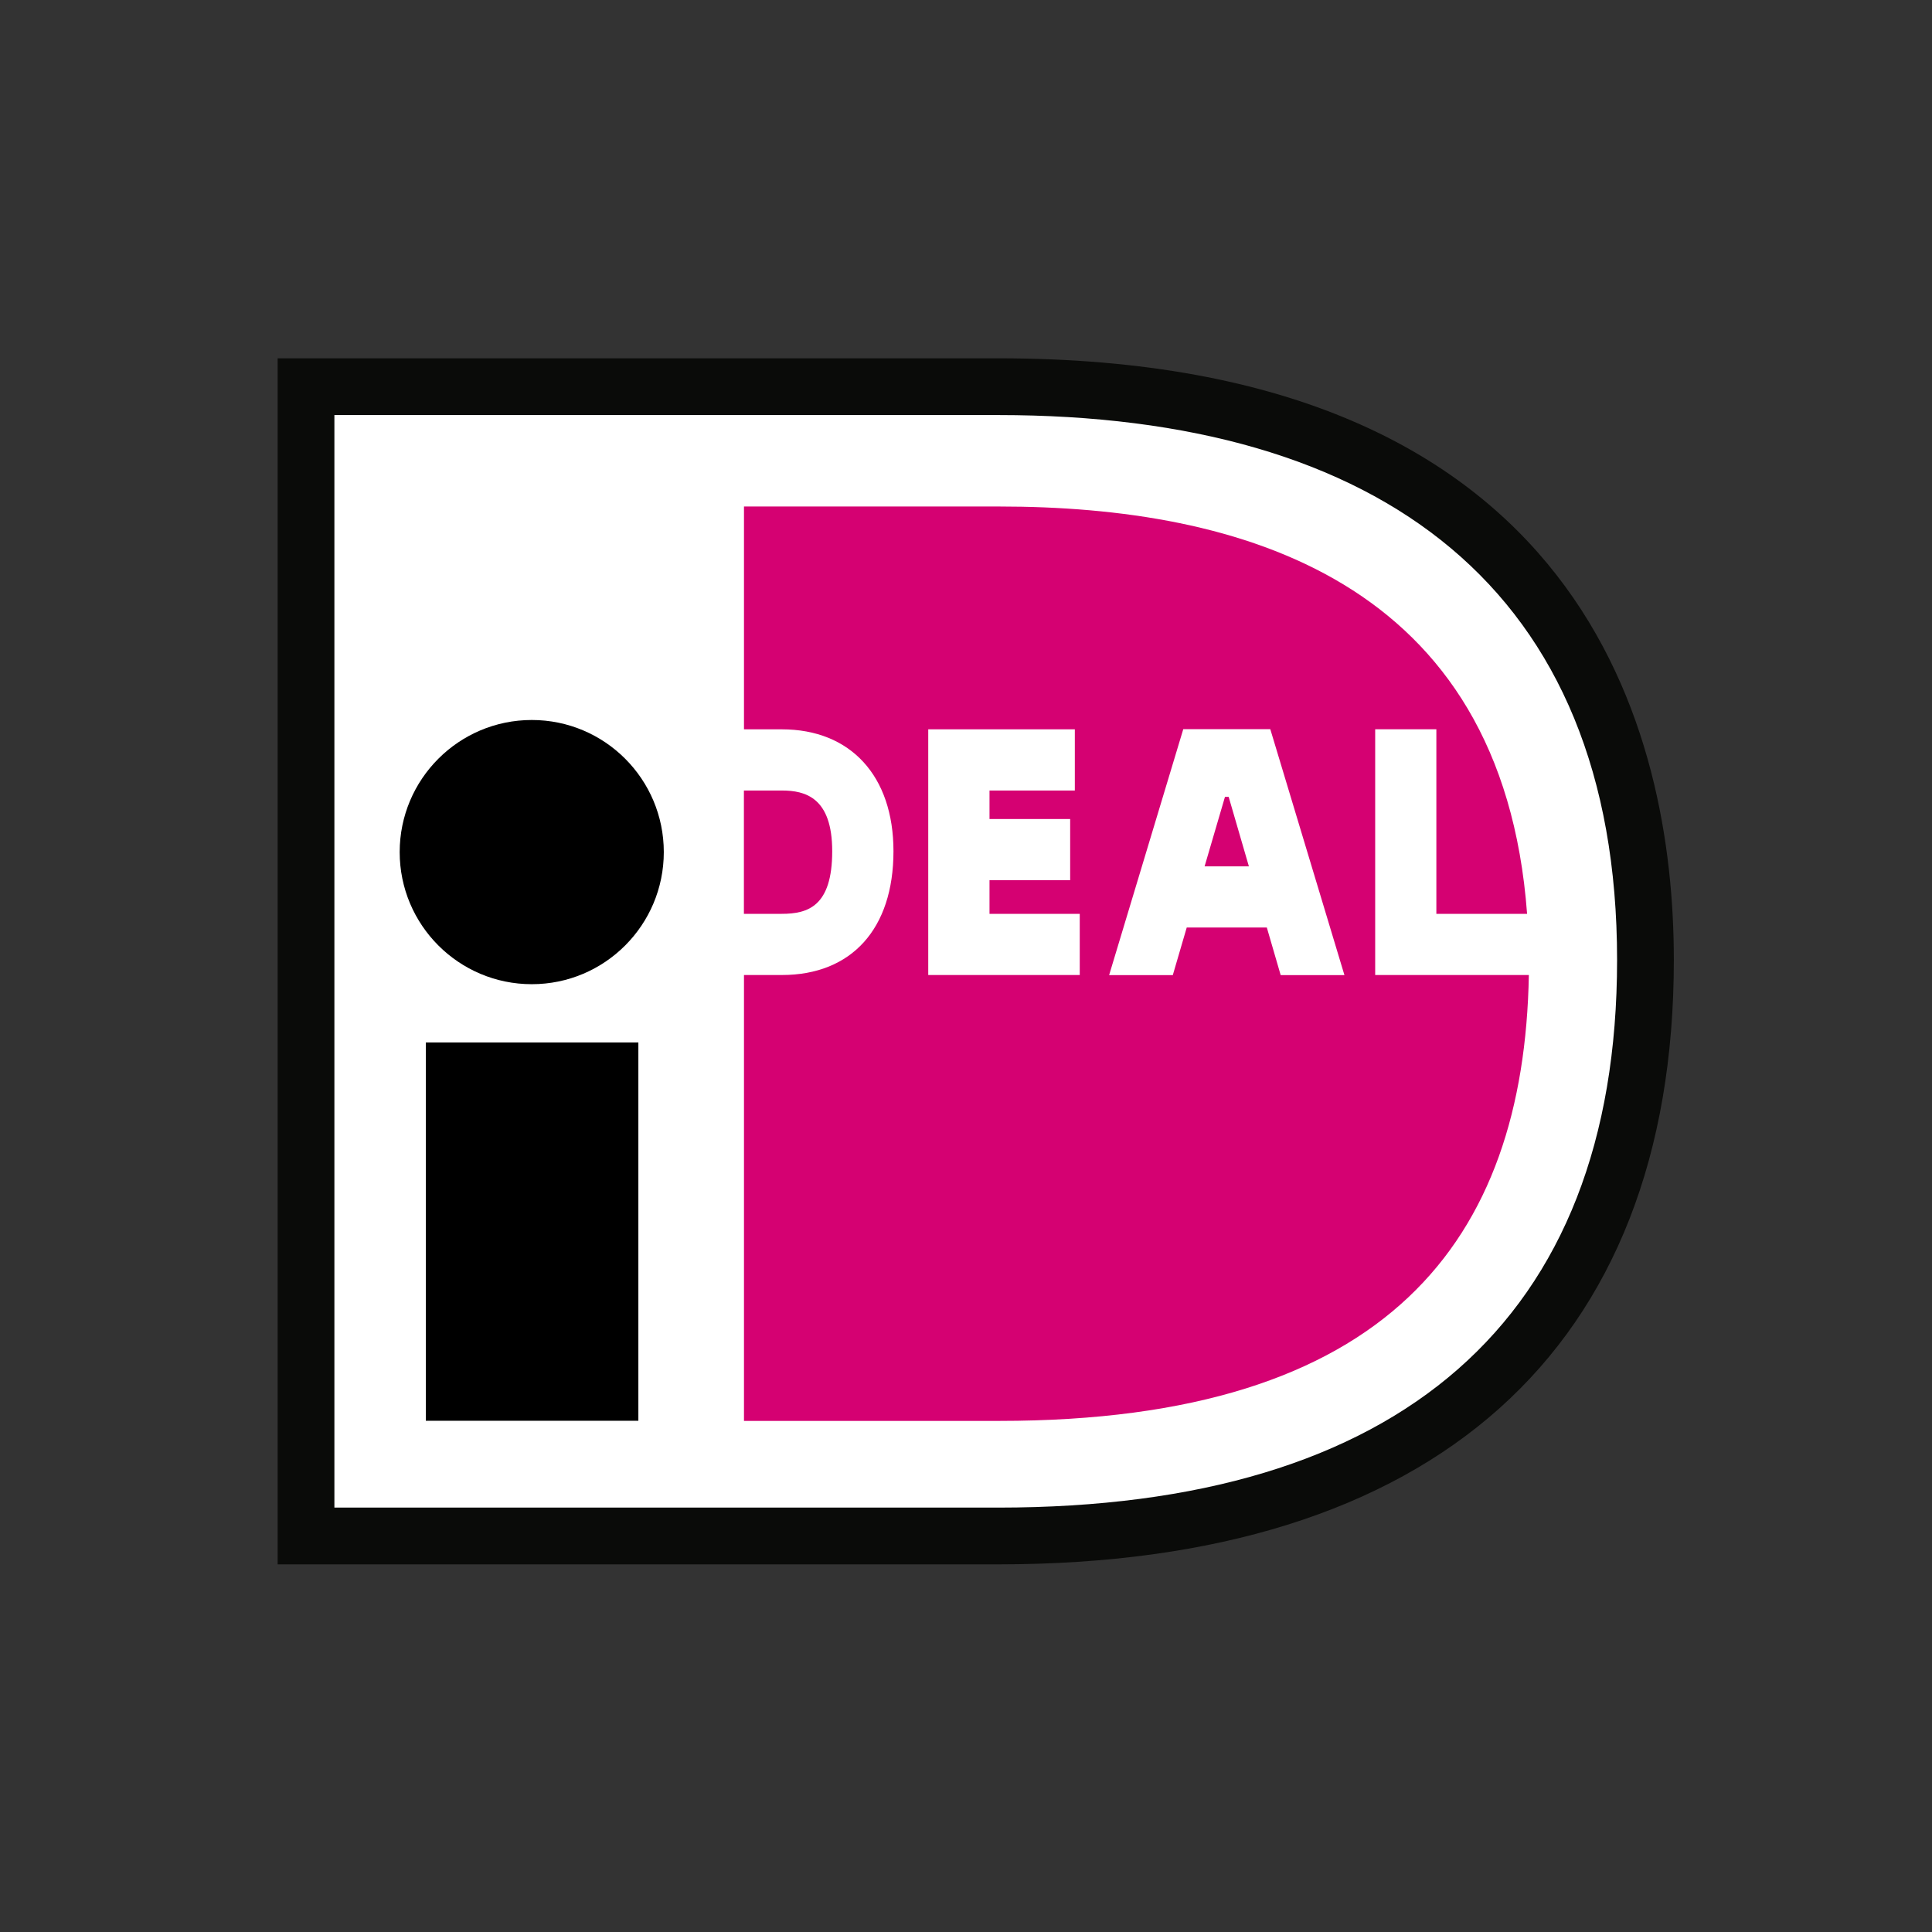 <svg width="24" height="24" viewBox="0 0 24 24" fill="none" xmlns="http://www.w3.org/2000/svg">
<rect x="0" y="0" width="24" height="24" fill="#333333" stroke="none"/>
<g clip-path="url(#clip0_14409_1388)">
<path d="M15.879 5.287L13.122 5.056L3.861 4.917V19.167H13.747L17.041 18.271L19.284 16.327L20.38 13.27V9.737L18.74 6.899L15.879 5.287Z" fill="white"/>
<path d="M4.154 5.156V18.728H12.4C17.38 18.728 20.088 16.409 20.088 11.925C20.088 7.316 17.152 5.156 12.4 5.156H4.154V5.156ZM12.4 4.451C19.702 4.451 20.793 9.134 20.793 11.925C20.793 16.767 17.812 19.433 12.4 19.433C12.4 19.433 3.626 19.433 3.449 19.433C3.449 19.256 3.449 4.628 3.449 4.451C3.626 4.451 12.4 4.451 12.4 4.451Z" fill="#0A0B09"/>
<path d="M9.241 9.82C9.241 10.245 9.241 10.928 9.241 11.352C9.474 11.352 9.712 11.352 9.712 11.352C10.037 11.352 10.338 11.258 10.338 10.574C10.338 9.906 10.003 9.82 9.712 9.82C9.712 9.82 9.474 9.82 9.241 9.82V9.82ZM17.083 9.059H17.843C17.843 9.059 17.843 10.792 17.843 11.352C18.012 11.352 18.475 11.352 18.97 11.352C18.661 7.191 15.388 6.292 12.413 6.292H9.242V9.06H9.712C10.567 9.06 11.099 9.64 11.099 10.574C11.099 11.537 10.58 12.112 9.712 12.112H9.242V17.651H12.413C17.249 17.651 18.932 15.406 18.992 12.112H17.083V9.059V9.059ZM14.964 10.762H15.514L15.263 9.899H15.217L14.964 10.762ZM13.778 12.113L14.699 9.058H15.78L16.701 12.113H15.909L15.737 11.522H14.742L14.569 12.113H13.778ZM13.413 11.352V12.112H11.531V9.06H13.352V9.82C13.352 9.82 12.704 9.82 12.292 9.82C12.292 9.925 12.292 10.045 12.292 10.174H13.294V10.934H12.292C12.292 11.086 12.292 11.23 12.292 11.352C12.716 11.352 13.413 11.352 13.413 11.352V11.352Z" fill="#D50172"/>
<path d="M8.246 10.585C8.246 11.491 7.512 12.226 6.606 12.226C5.7 12.226 4.965 11.491 4.965 10.585C4.965 9.679 5.7 8.944 6.606 8.944C7.512 8.944 8.246 9.679 8.246 10.585ZM5.29 17.649H7.93V12.95H5.29V17.649Z" fill="black"/>
</g>
<defs>
<clipPath id="clip0_14409_1388">
<rect width="18.242" height="15.884" fill="white" transform="translate(3 4)"/>
</clipPath>
</defs>
</svg>
